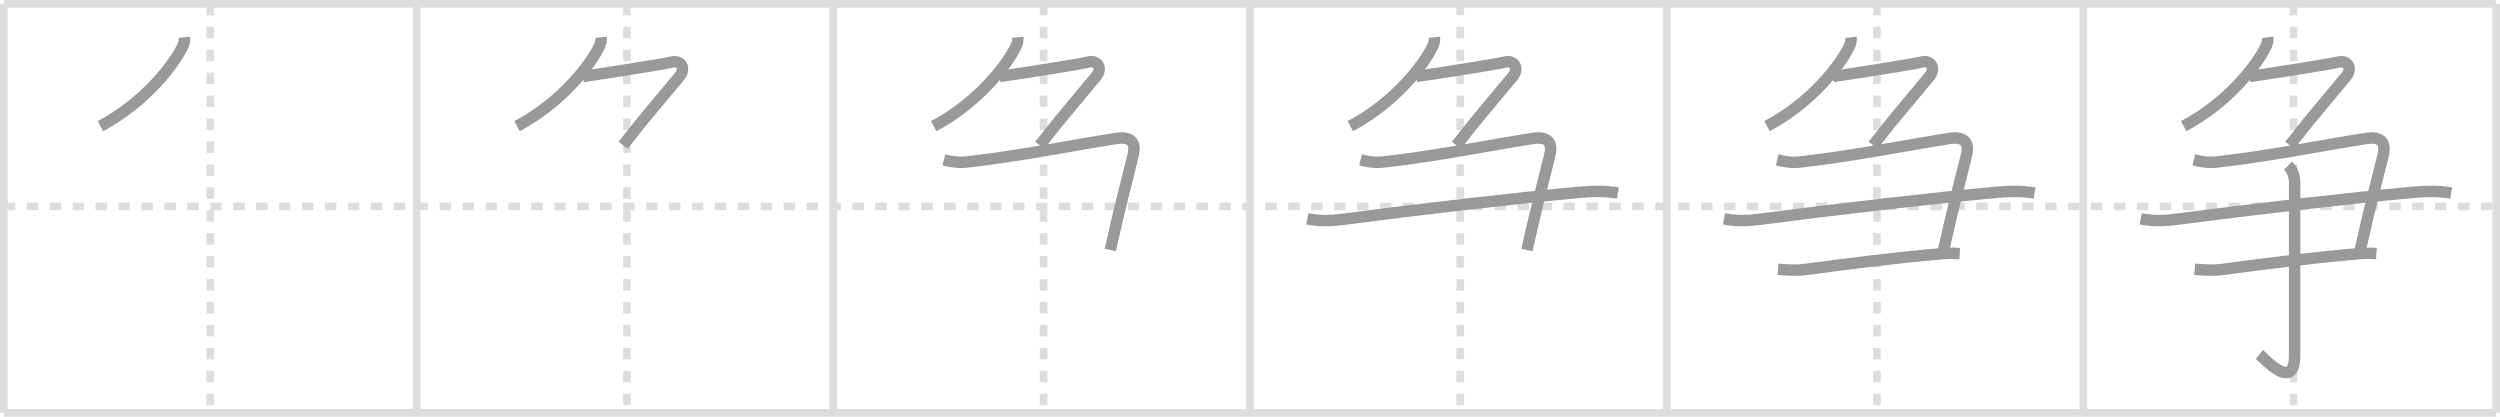<svg width="654px" height="109px" viewBox="0 0 654 109" xmlns="http://www.w3.org/2000/svg" xmlns:xlink="http://www.w3.org/1999/xlink" xml:space="preserve" version="1.1" baseProfile="full">
<line x1="1" y1="1" x2="653" y2="1" style="stroke:#ddd;stroke-width:2"></line>
<line x1="1" y1="1" x2="1" y2="108" style="stroke:#ddd;stroke-width:2"></line>
<line x1="1" y1="108" x2="653" y2="108" style="stroke:#ddd;stroke-width:2"></line>
<line x1="653" y1="1" x2="653" y2="108" style="stroke:#ddd;stroke-width:2"></line>
<line x1="109" y1="1" x2="109" y2="108" style="stroke:#ddd;stroke-width:2"></line>
<line x1="218" y1="1" x2="218" y2="108" style="stroke:#ddd;stroke-width:2"></line>
<line x1="327" y1="1" x2="327" y2="108" style="stroke:#ddd;stroke-width:2"></line>
<line x1="436" y1="1" x2="436" y2="108" style="stroke:#ddd;stroke-width:2"></line>
<line x1="545" y1="1" x2="545" y2="108" style="stroke:#ddd;stroke-width:2"></line>
<line x1="1" y1="54" x2="653" y2="54" style="stroke:#ddd;stroke-width:2;stroke-dasharray:3 3"></line>
<line x1="55" y1="1" x2="55" y2="108" style="stroke:#ddd;stroke-width:2;stroke-dasharray:3 3"></line>
<line x1="164" y1="1" x2="164" y2="108" style="stroke:#ddd;stroke-width:2;stroke-dasharray:3 3"></line>
<line x1="273" y1="1" x2="273" y2="108" style="stroke:#ddd;stroke-width:2;stroke-dasharray:3 3"></line>
<line x1="382" y1="1" x2="382" y2="108" style="stroke:#ddd;stroke-width:2;stroke-dasharray:3 3"></line>
<line x1="491" y1="1" x2="491" y2="108" style="stroke:#ddd;stroke-width:2;stroke-dasharray:3 3"></line>
<line x1="600" y1="1" x2="600" y2="108" style="stroke:#ddd;stroke-width:2;stroke-dasharray:3 3"></line>
<path d="M48.25,9.75c0.06,0.54-0.03,1.44-0.37,2.18C45.5,17,37.89,26.84,26.25,33" style="fill:none;stroke:#999;stroke-width:3"></path>

<path d="M157.25,9.75c0.06,0.54-0.03,1.44-0.37,2.18C154.5,17,146.89,26.84,135.25,33" style="fill:none;stroke:#999;stroke-width:3"></path>
<path d="M152.5,20.01c5.46-0.79,20.94-3.2,23.19-3.77c2.44-0.61,3.81,1.64,2.06,3.76C173.47,25.19,168.5,30.88,163.0,38" style="fill:none;stroke:#999;stroke-width:3"></path>

<path d="M266.25,9.75c0.06,0.54-0.03,1.44-0.37,2.18C263.5,17,255.89,26.84,244.25,33" style="fill:none;stroke:#999;stroke-width:3"></path>
<path d="M261.5,20.01c5.46-0.79,20.94-3.2,23.19-3.77c2.44-0.61,3.81,1.64,2.06,3.76C282.47,25.19,277.5,30.88,272.0,38" style="fill:none;stroke:#999;stroke-width:3"></path>
<path d="M246.92,41.83c2.21,0.54,3.89,0.79,6.14,0.53c13.73-1.54,28.49-4.53,38.93-6.14c3.89-0.6,5.26,1.03,4.44,4.38c-1.84,7.51-3.43,13.27-5.98,24.8" style="fill:none;stroke:#999;stroke-width:3"></path>

<path d="M375.25,9.75c0.06,0.54-0.03,1.44-0.37,2.18C372.5,17,364.89,26.84,353.25,33" style="fill:none;stroke:#999;stroke-width:3"></path>
<path d="M370.5,20.01c5.46-0.79,20.94-3.2,23.19-3.77c2.44-0.61,3.81,1.64,2.06,3.76C391.47,25.19,386.5,30.88,381.0,38" style="fill:none;stroke:#999;stroke-width:3"></path>
<path d="M355.92,41.83c2.21,0.54,3.89,0.79,6.14,0.53c13.73-1.54,28.49-4.53,38.93-6.14c3.89-0.6,5.26,1.03,4.44,4.38c-1.84,7.51-3.43,13.27-5.98,24.8" style="fill:none;stroke:#999;stroke-width:3"></path>
<path d="M342.0,57.25c3.25,0.62,6.2,0.54,9.5,0.1c19.41-2.56,45.11-5.53,61.63-7.03c3.5-0.32,6.65-0.41,10.12,0.18" style="fill:none;stroke:#999;stroke-width:3"></path>

<path d="M484.25,9.75c0.06,0.54-0.03,1.44-0.37,2.18C481.5,17,473.89,26.84,462.25,33" style="fill:none;stroke:#999;stroke-width:3"></path>
<path d="M479.5,20.01c5.46-0.79,20.94-3.2,23.19-3.77c2.44-0.61,3.81,1.64,2.06,3.76C500.47,25.19,495.5,30.88,490.0,38" style="fill:none;stroke:#999;stroke-width:3"></path>
<path d="M464.92,41.83c2.21,0.54,3.89,0.79,6.14,0.53c13.73-1.54,28.49-4.53,38.93-6.14c3.89-0.6,5.26,1.03,4.44,4.38c-1.84,7.51-3.43,13.27-5.98,24.8" style="fill:none;stroke:#999;stroke-width:3"></path>
<path d="M451.0,57.25c3.25,0.62,6.2,0.54,9.5,0.1c19.41-2.56,45.11-5.53,61.63-7.03c3.5-0.32,6.65-0.41,10.12,0.18" style="fill:none;stroke:#999;stroke-width:3"></path>
<path d="M465.13,70.44c2.52,0.22,4.86,0.37,7.37,0.03C482.5,69.12,496.0,67.38,508.01,66.37c1.96-0.16,3.19-0.12,4.66-0.02" style="fill:none;stroke:#999;stroke-width:3"></path>

<path d="M593.25,9.75c0.06,0.54-0.03,1.44-0.37,2.18C590.5,17,582.89,26.84,571.25,33" style="fill:none;stroke:#999;stroke-width:3"></path>
<path d="M588.5,20.01c5.46-0.79,20.94-3.2,23.19-3.77c2.44-0.61,3.81,1.64,2.06,3.76C609.47,25.19,604.5,30.88,599.0,38" style="fill:none;stroke:#999;stroke-width:3"></path>
<path d="M573.92,41.83c2.21,0.54,3.89,0.79,6.14,0.53c13.73-1.54,28.49-4.53,38.93-6.14c3.89-0.6,5.26,1.03,4.44,4.38c-1.84,7.51-3.43,13.27-5.98,24.8" style="fill:none;stroke:#999;stroke-width:3"></path>
<path d="M560.0,57.25c3.25,0.62,6.2,0.54,9.5,0.1c19.41-2.56,45.11-5.53,61.63-7.03c3.5-0.32,6.65-0.41,10.12,0.18" style="fill:none;stroke:#999;stroke-width:3"></path>
<path d="M574.13,70.44c2.52,0.22,4.86,0.37,7.37,0.03C591.5,69.12,605.0,67.38,617.01,66.37c1.96-0.16,3.19-0.12,4.66-0.02" style="fill:none;stroke:#999;stroke-width:3"></path>
<path d="M598.52,43.33c0.98,0.92,1.76,2.42,1.76,4.52c0,14.9-0.01,40.16-0.01,45.12c0,9.66-7.71,1-9.21-0.25" style="fill:none;stroke:#999;stroke-width:3"></path>

</svg>